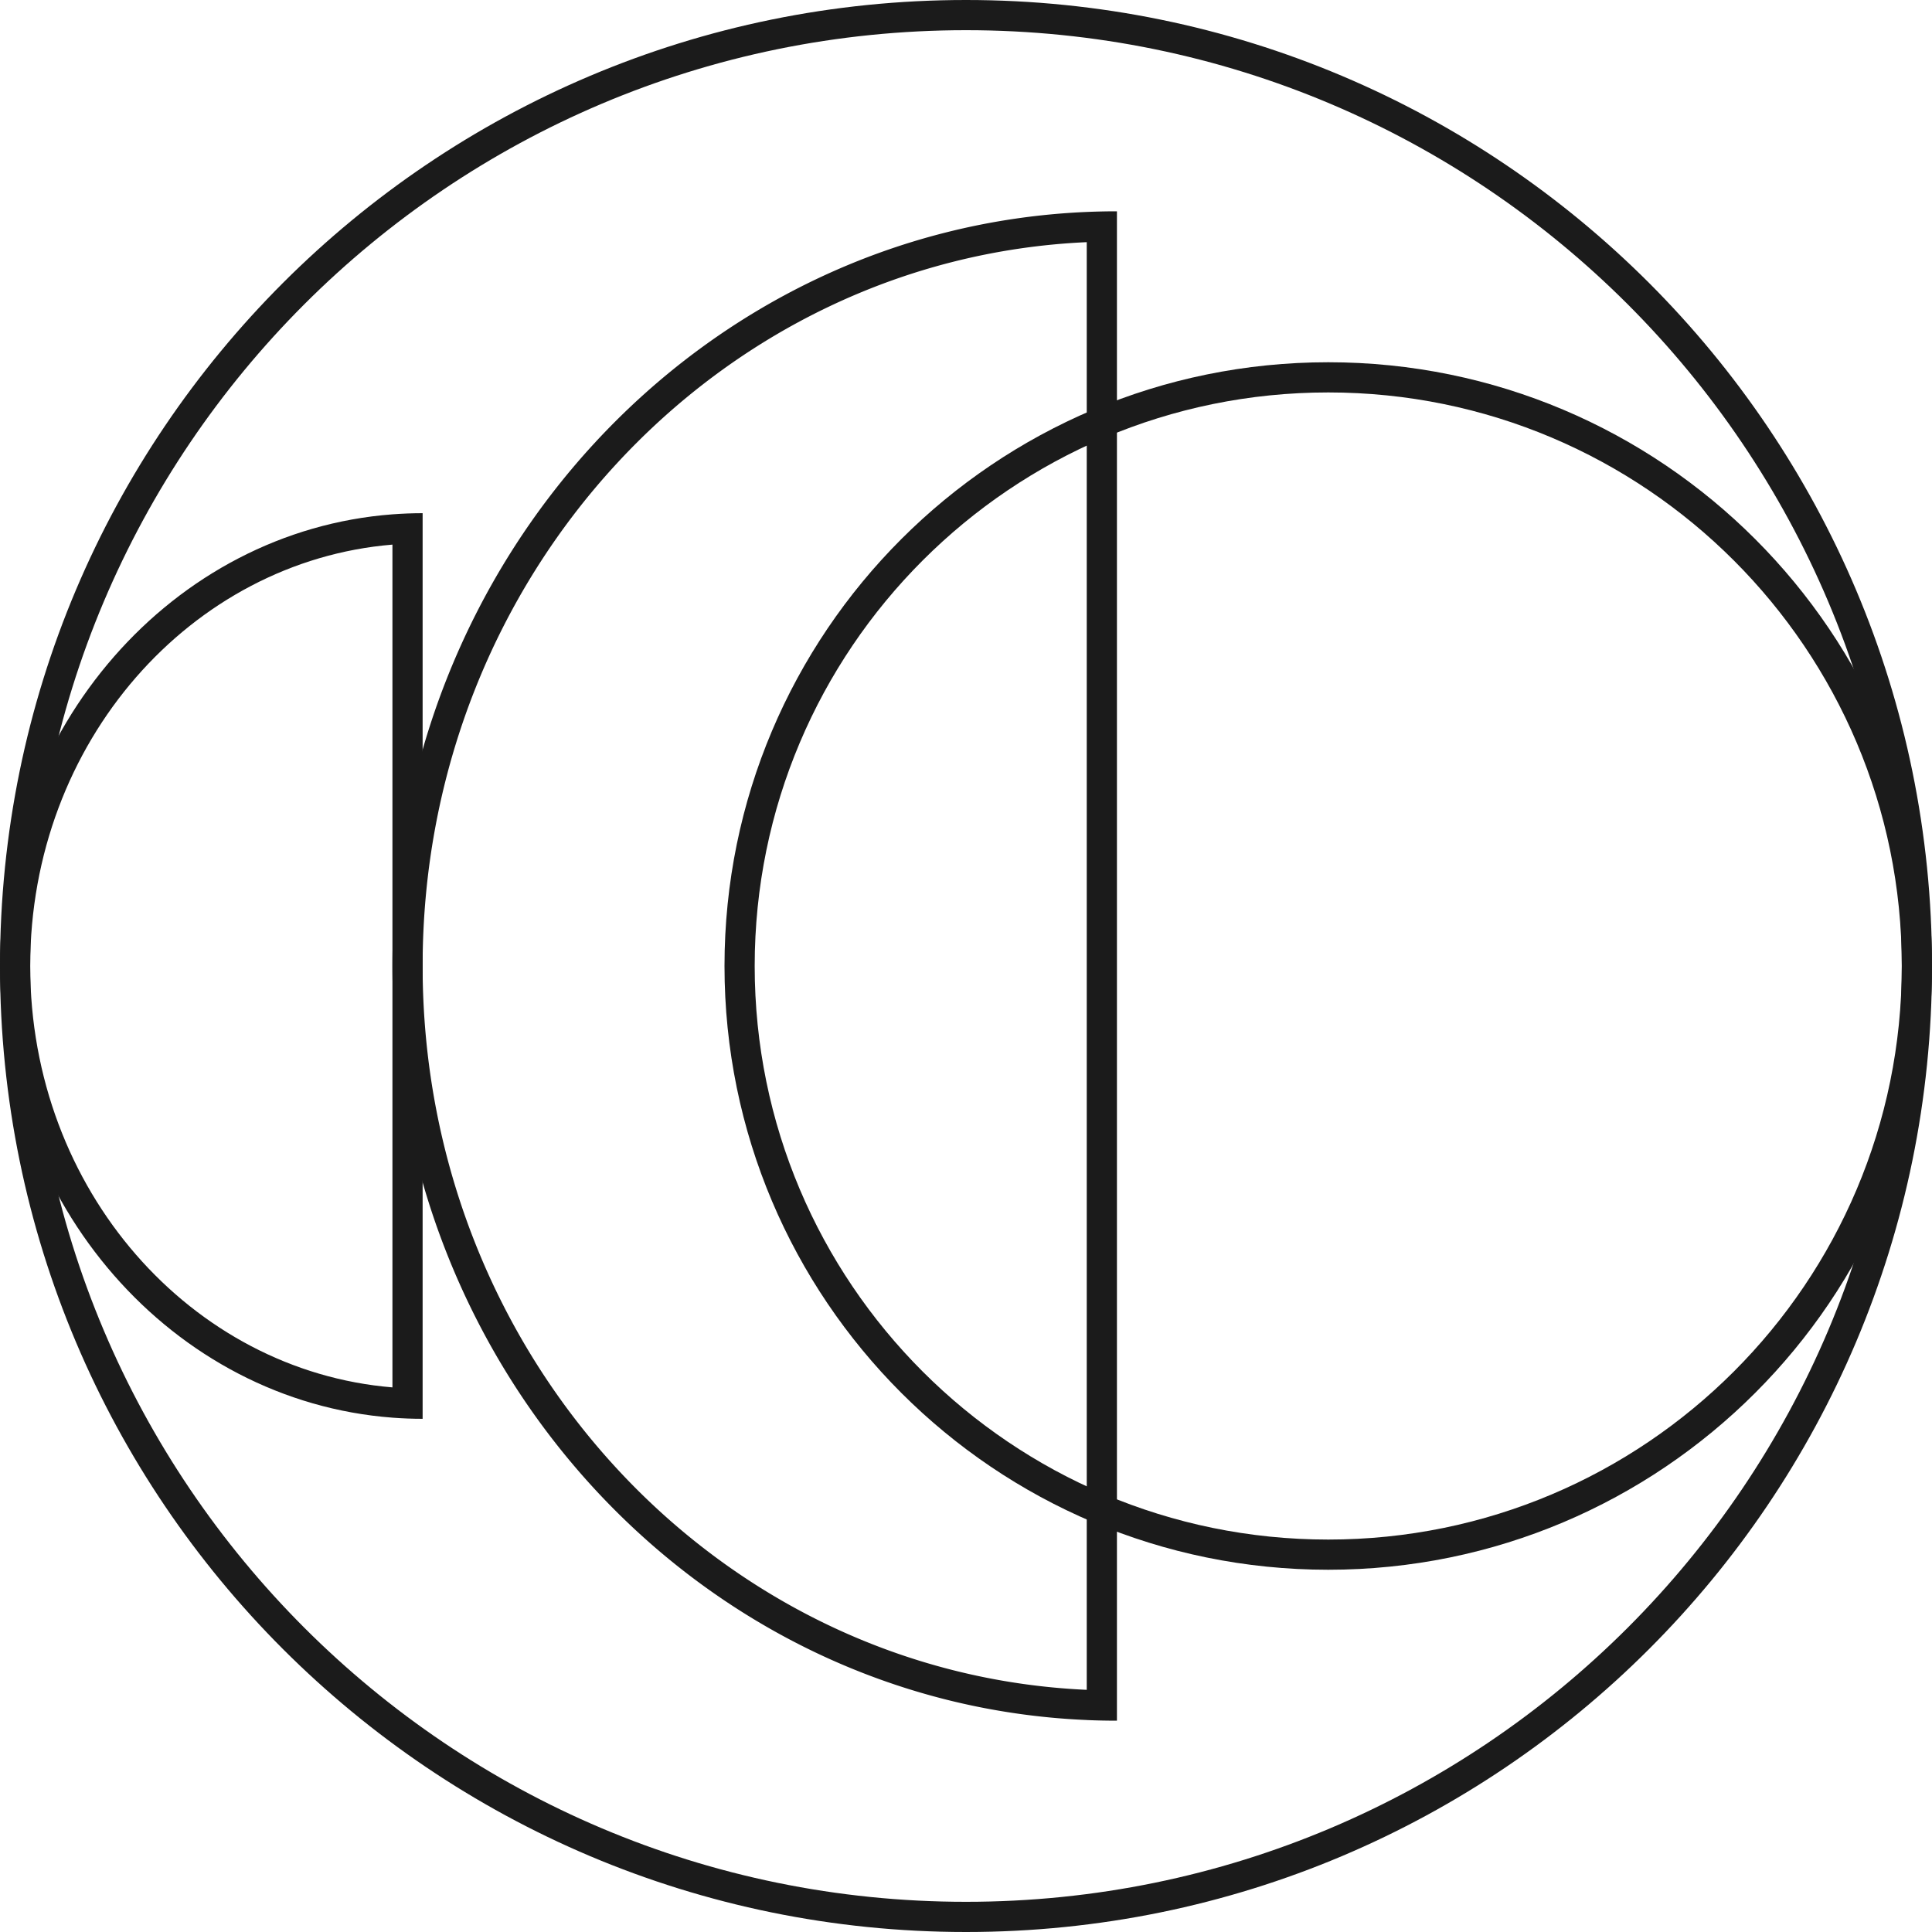 <svg xmlns="http://www.w3.org/2000/svg" fill="none" viewBox="0 0 64 64"><path fill="#1B1B1B" fill-rule="evenodd" d="M63 32c0 17.12-13.88 31-31 31C14.88 63 1 49.12 1 32 1 14.88 14.88 1 32 1c17.12 0 31 13.88 31 31zm1 0c0 17.673-14.327 32-32 32C14.327 64 0 49.673 0 32 0 14.327 14.327 0 32 0c17.673 0 32 14.327 32 32z" clip-rule="evenodd"/><path fill="#1B1B1B" fill-rule="evenodd" d="M44 51c10.493 0 19-8.507 19-19s-8.507-19-19-19-19 8.507-19 19 8.507 19 19 19zm0 1c11.046 0 20-8.954 20-20s-8.954-20-20-20-20 8.954-20 20 8.954 20 20 20zM13 45.959C6.341 45.41 1 39.429 1 32c0-7.43 5.341-13.41 12-13.959V45.96zm0 1.003C5.735 46.413 0 39.924 0 32c0-7.924 5.735-14.413 13-14.962.33-.025.664-.038 1-.038v30c-.336 0-.67-.013-1-.038z" clip-rule="evenodd"/><path fill="#1B1B1B" fill-rule="evenodd" d="M36 55.978C23.796 55.432 14 44.942 14 32c0-12.942 9.796-23.432 22-23.978v47.956zm0 1C23.209 56.434 13 45.459 13 32 13 18.542 23.209 7.567 36 7.021A23.44 23.44 0 0 1 37 7v50c-.335 0-.668-.007-1-.021z" clip-rule="evenodd"/></svg>